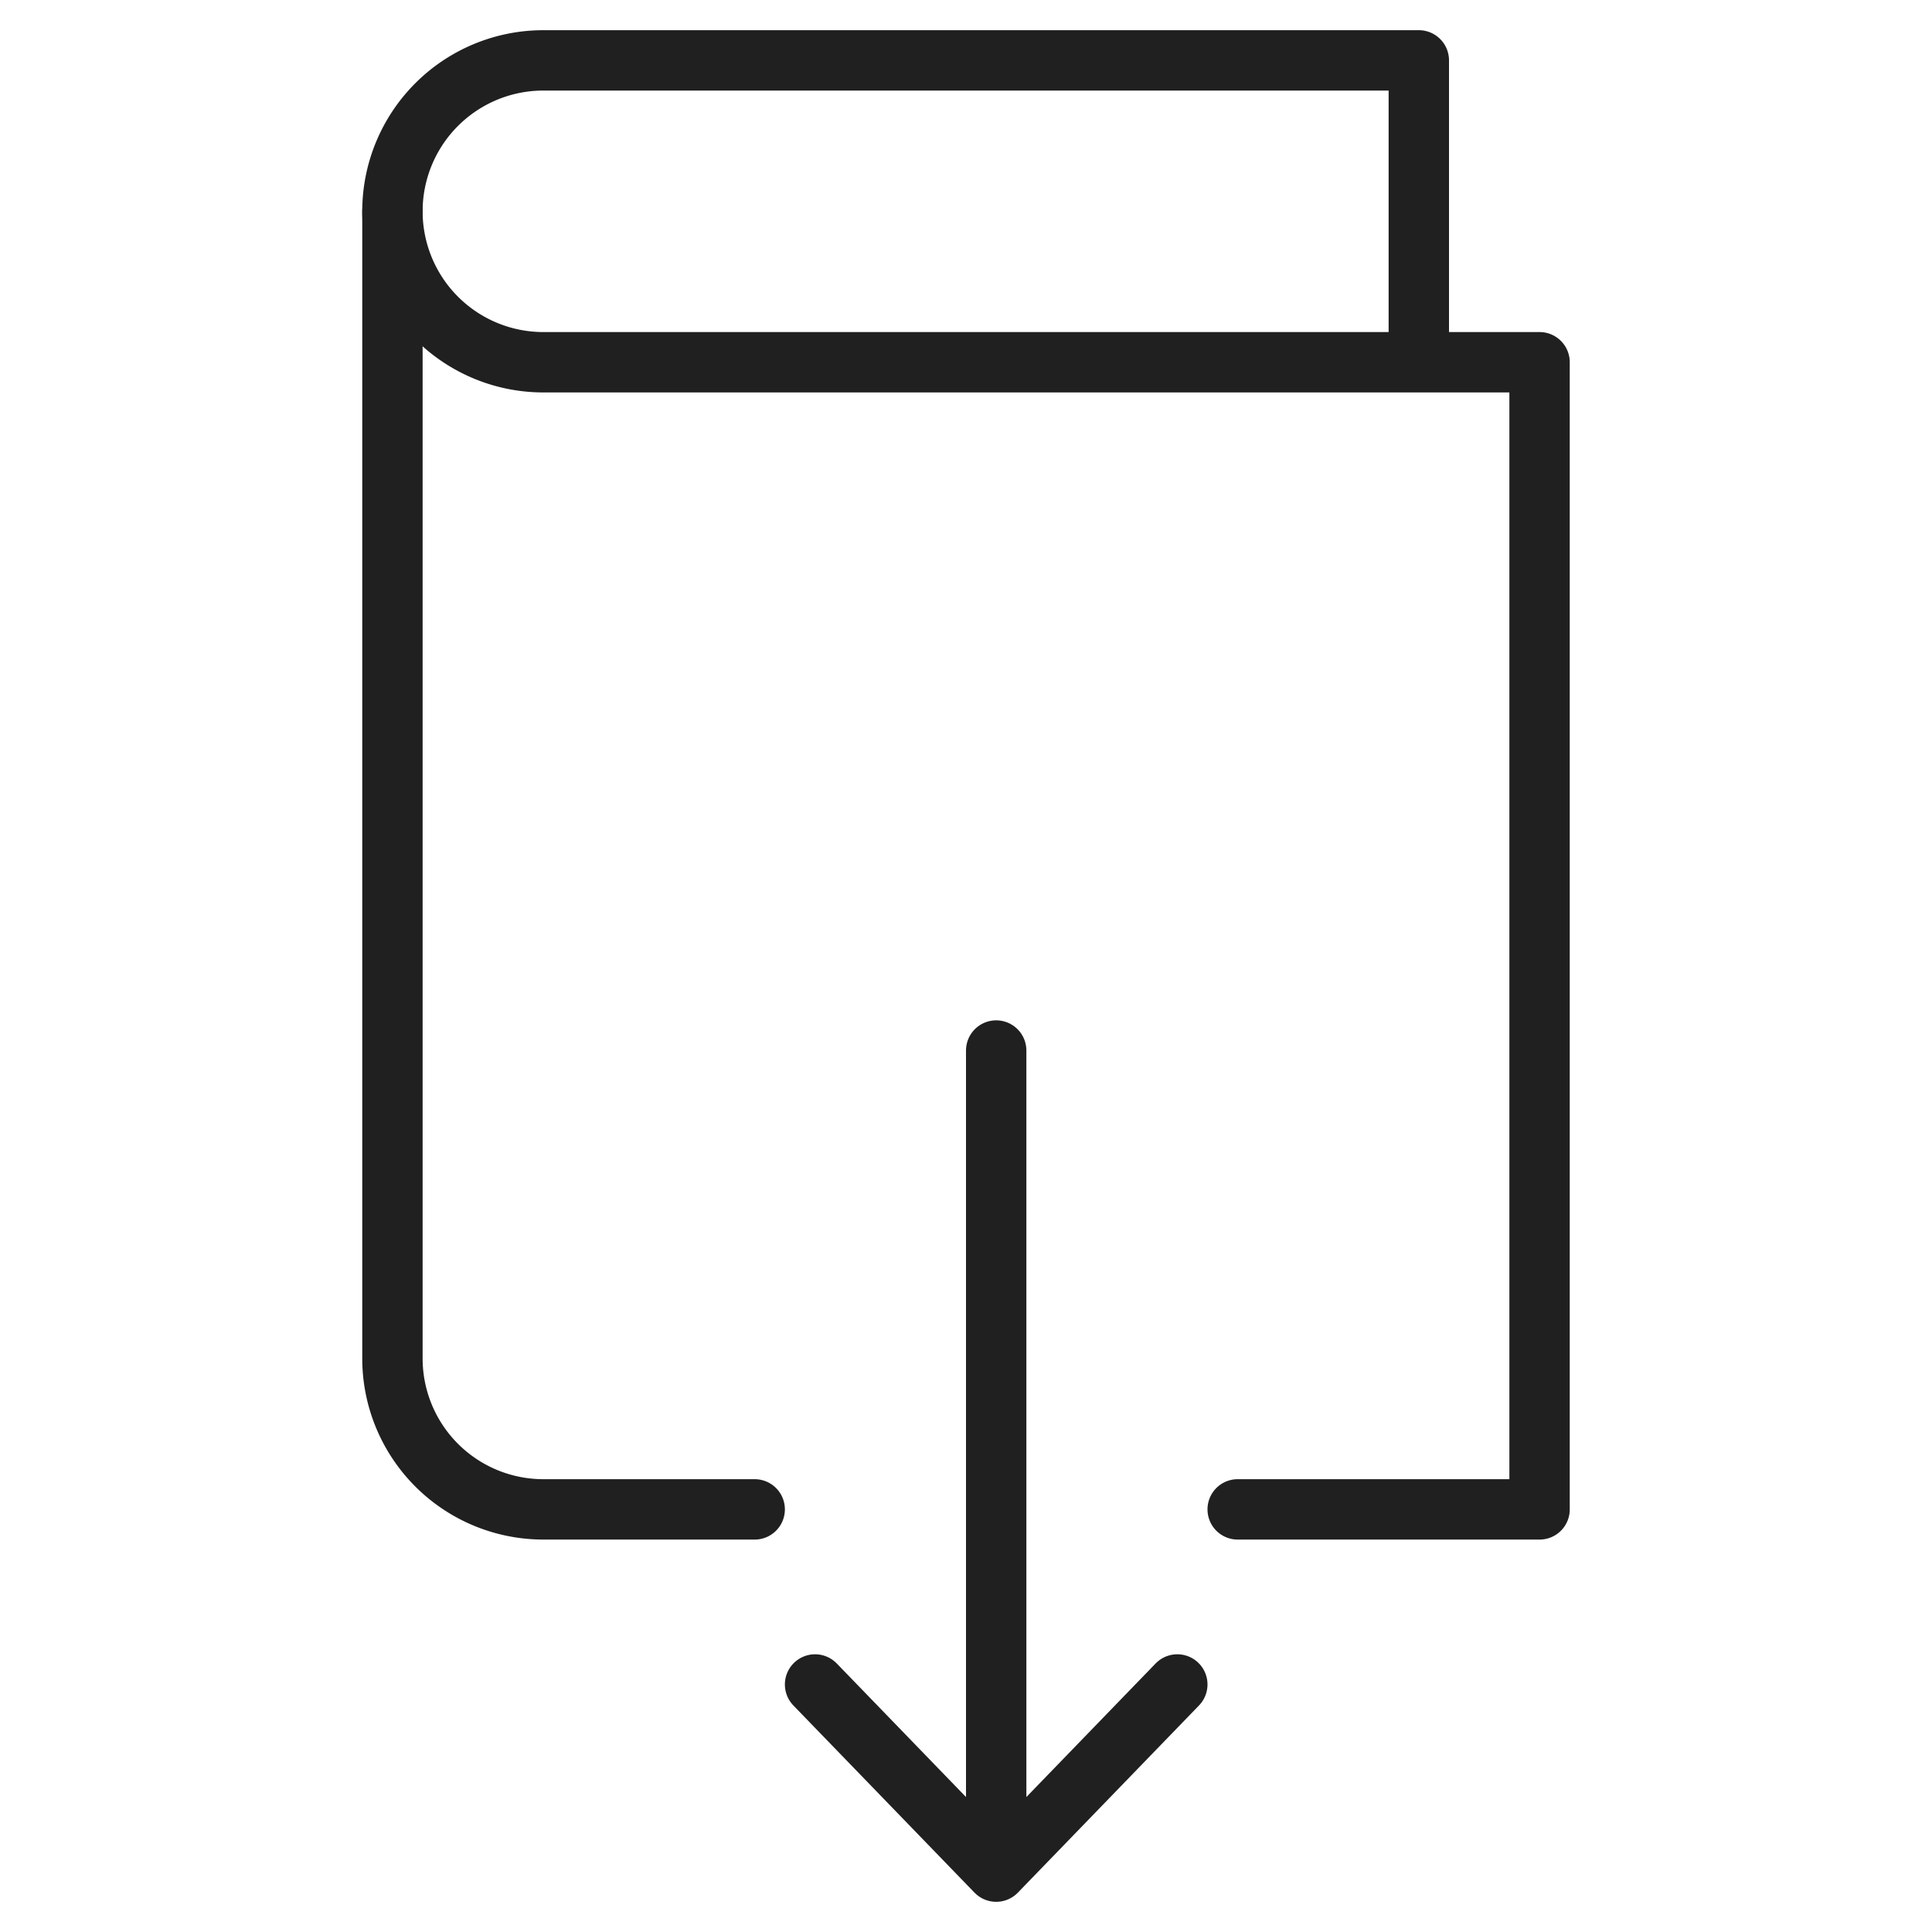 <svg xmlns="http://www.w3.org/2000/svg" viewBox="0 0 64 64" aria-labelledby="title" aria-describedby="desc"><path data-name="layer2" d="M41 50h10V12H18a5 5 0 0 1 0-10h29v10" fill="none" stroke="#202020" stroke-miterlimit="10" stroke-width="2" stroke-linejoin="round" stroke-linecap="round"/><path data-name="layer2" d="M13 7v38a5 5 0 0 0 5 5h7" fill="none" stroke="#202020" stroke-miterlimit="10" stroke-width="2" stroke-linejoin="round" stroke-linecap="round"/><path data-name="layer1" fill="none" stroke="#202020" stroke-miterlimit="10" stroke-width="2" d="M33 34.8V62m6-6.2L33 62l-6-6.2" stroke-linejoin="round" stroke-linecap="round"/></svg>